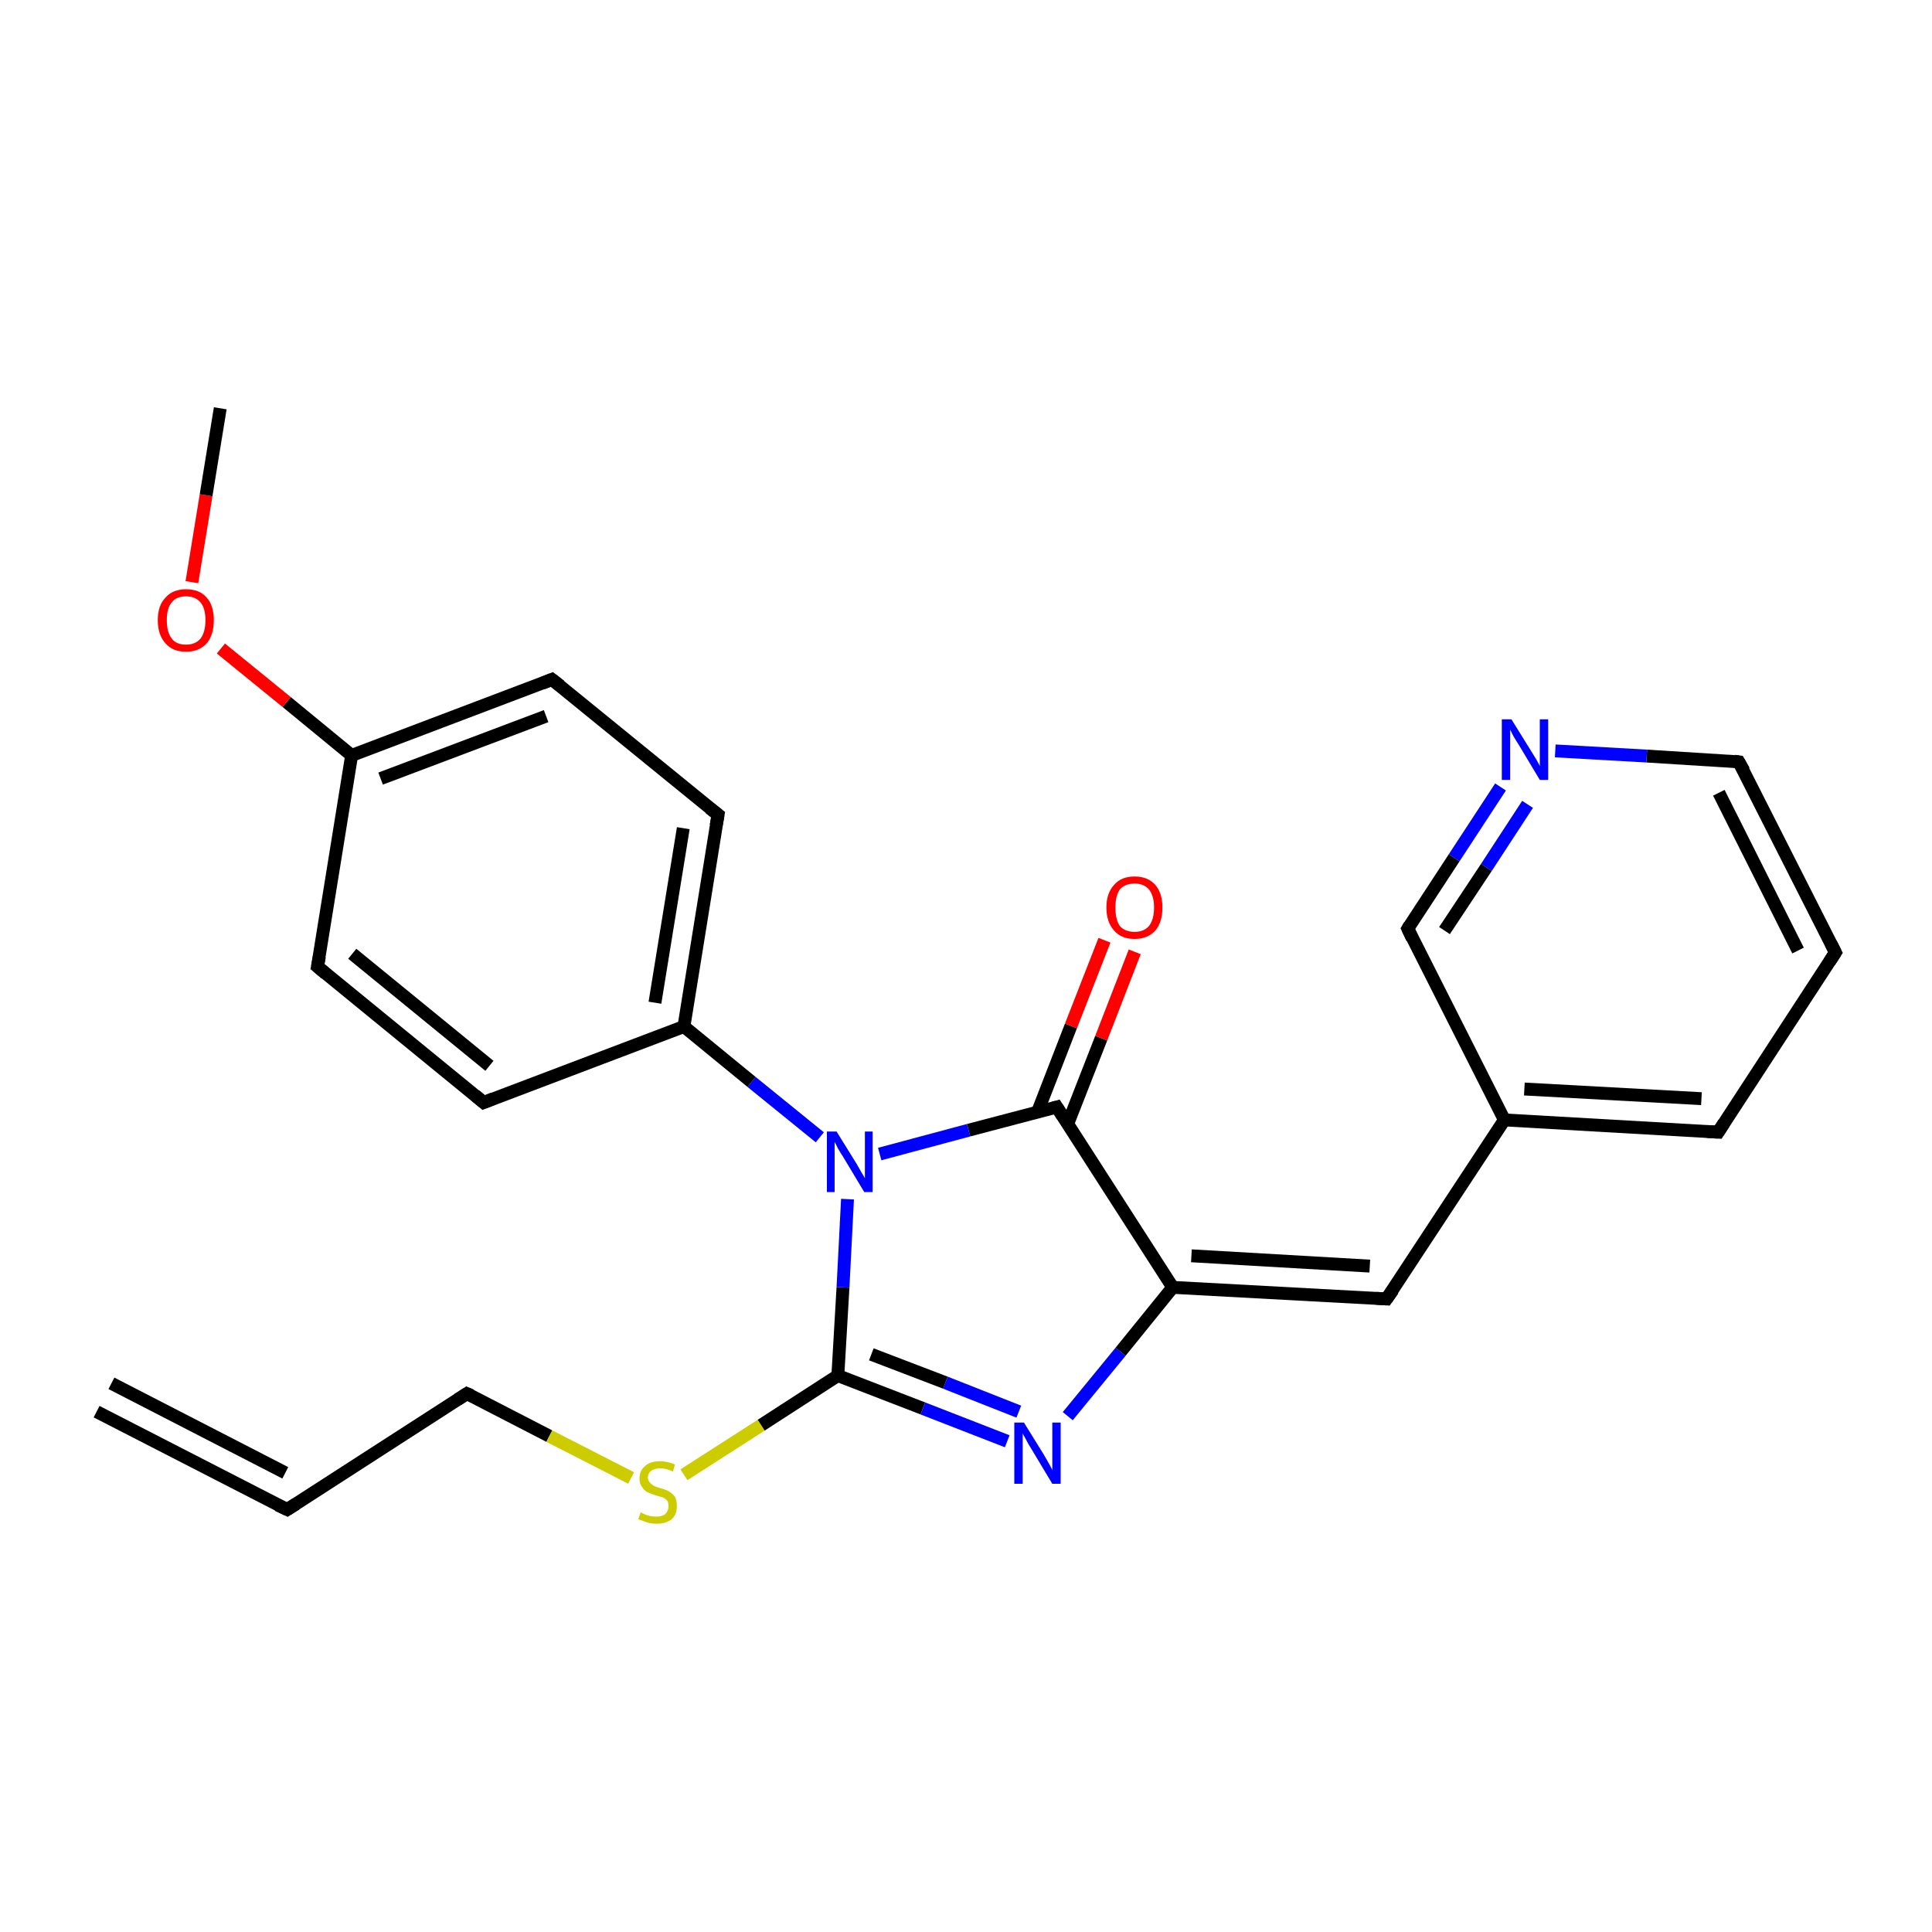 <?xml version='1.0' encoding='iso-8859-1'?>
<svg version='1.1' baseProfile='full'
              xmlns='http://www.w3.org/2000/svg'
                      xmlns:rdkit='http://www.rdkit.org/xml'
                      xmlns:xlink='http://www.w3.org/1999/xlink'
                  xml:space='preserve'
width='300px' height='300px' viewBox='0 0 300 300'>
<!-- END OF HEADER -->
<rect style='opacity:1.0;fill:#FFFFFF;stroke:none' width='300.0' height='300.0' x='0.0' y='0.0'> </rect>
<path class='bond-0 atom-0 atom-1' d='M 15.0,219.2 L 44.6,234.4' style='fill:none;fill-rule:evenodd;stroke:#000000;stroke-width:2.0px;stroke-linecap:butt;stroke-linejoin:miter;stroke-opacity:1' />
<path class='bond-0 atom-0 atom-1' d='M 17.3,214.8 L 44.3,228.7' style='fill:none;fill-rule:evenodd;stroke:#000000;stroke-width:2.0px;stroke-linecap:butt;stroke-linejoin:miter;stroke-opacity:1' />
<path class='bond-1 atom-1 atom-2' d='M 44.6,234.4 L 72.5,216.4' style='fill:none;fill-rule:evenodd;stroke:#000000;stroke-width:2.0px;stroke-linecap:butt;stroke-linejoin:miter;stroke-opacity:1' />
<path class='bond-2 atom-2 atom-3' d='M 72.5,216.4 L 85.3,223.0' style='fill:none;fill-rule:evenodd;stroke:#000000;stroke-width:2.0px;stroke-linecap:butt;stroke-linejoin:miter;stroke-opacity:1' />
<path class='bond-2 atom-2 atom-3' d='M 85.3,223.0 L 98.0,229.5' style='fill:none;fill-rule:evenodd;stroke:#CCCC00;stroke-width:2.0px;stroke-linecap:butt;stroke-linejoin:miter;stroke-opacity:1' />
<path class='bond-3 atom-3 atom-4' d='M 106.2,229.0 L 118.2,221.3' style='fill:none;fill-rule:evenodd;stroke:#CCCC00;stroke-width:2.0px;stroke-linecap:butt;stroke-linejoin:miter;stroke-opacity:1' />
<path class='bond-3 atom-3 atom-4' d='M 118.2,221.3 L 130.1,213.6' style='fill:none;fill-rule:evenodd;stroke:#000000;stroke-width:2.0px;stroke-linecap:butt;stroke-linejoin:miter;stroke-opacity:1' />
<path class='bond-4 atom-4 atom-5' d='M 130.1,213.6 L 143.3,218.7' style='fill:none;fill-rule:evenodd;stroke:#000000;stroke-width:2.0px;stroke-linecap:butt;stroke-linejoin:miter;stroke-opacity:1' />
<path class='bond-4 atom-4 atom-5' d='M 143.3,218.7 L 156.4,223.8' style='fill:none;fill-rule:evenodd;stroke:#0000FF;stroke-width:2.0px;stroke-linecap:butt;stroke-linejoin:miter;stroke-opacity:1' />
<path class='bond-4 atom-4 atom-5' d='M 135.3,210.3 L 146.8,214.7' style='fill:none;fill-rule:evenodd;stroke:#000000;stroke-width:2.0px;stroke-linecap:butt;stroke-linejoin:miter;stroke-opacity:1' />
<path class='bond-4 atom-4 atom-5' d='M 146.8,214.7 L 158.2,219.2' style='fill:none;fill-rule:evenodd;stroke:#0000FF;stroke-width:2.0px;stroke-linecap:butt;stroke-linejoin:miter;stroke-opacity:1' />
<path class='bond-5 atom-4 atom-16' d='M 130.1,213.6 L 130.9,199.9' style='fill:none;fill-rule:evenodd;stroke:#000000;stroke-width:2.0px;stroke-linecap:butt;stroke-linejoin:miter;stroke-opacity:1' />
<path class='bond-5 atom-4 atom-16' d='M 130.9,199.9 L 131.6,186.2' style='fill:none;fill-rule:evenodd;stroke:#0000FF;stroke-width:2.0px;stroke-linecap:butt;stroke-linejoin:miter;stroke-opacity:1' />
<path class='bond-6 atom-5 atom-6' d='M 165.8,219.9 L 174.0,209.9' style='fill:none;fill-rule:evenodd;stroke:#0000FF;stroke-width:2.0px;stroke-linecap:butt;stroke-linejoin:miter;stroke-opacity:1' />
<path class='bond-6 atom-5 atom-6' d='M 174.0,209.9 L 182.1,199.9' style='fill:none;fill-rule:evenodd;stroke:#000000;stroke-width:2.0px;stroke-linecap:butt;stroke-linejoin:miter;stroke-opacity:1' />
<path class='bond-7 atom-6 atom-7' d='M 182.1,199.9 L 215.3,201.7' style='fill:none;fill-rule:evenodd;stroke:#000000;stroke-width:2.0px;stroke-linecap:butt;stroke-linejoin:miter;stroke-opacity:1' />
<path class='bond-7 atom-6 atom-7' d='M 185.0,195.0 L 212.7,196.6' style='fill:none;fill-rule:evenodd;stroke:#000000;stroke-width:2.0px;stroke-linecap:butt;stroke-linejoin:miter;stroke-opacity:1' />
<path class='bond-8 atom-6 atom-14' d='M 182.1,199.9 L 164.1,171.9' style='fill:none;fill-rule:evenodd;stroke:#000000;stroke-width:2.0px;stroke-linecap:butt;stroke-linejoin:miter;stroke-opacity:1' />
<path class='bond-9 atom-7 atom-8' d='M 215.3,201.7 L 233.6,173.9' style='fill:none;fill-rule:evenodd;stroke:#000000;stroke-width:2.0px;stroke-linecap:butt;stroke-linejoin:miter;stroke-opacity:1' />
<path class='bond-10 atom-8 atom-9' d='M 233.6,173.9 L 266.8,175.8' style='fill:none;fill-rule:evenodd;stroke:#000000;stroke-width:2.0px;stroke-linecap:butt;stroke-linejoin:miter;stroke-opacity:1' />
<path class='bond-10 atom-8 atom-9' d='M 236.7,169.1 L 264.2,170.6' style='fill:none;fill-rule:evenodd;stroke:#000000;stroke-width:2.0px;stroke-linecap:butt;stroke-linejoin:miter;stroke-opacity:1' />
<path class='bond-11 atom-8 atom-13' d='M 233.6,173.9 L 218.6,144.2' style='fill:none;fill-rule:evenodd;stroke:#000000;stroke-width:2.0px;stroke-linecap:butt;stroke-linejoin:miter;stroke-opacity:1' />
<path class='bond-12 atom-9 atom-10' d='M 266.8,175.8 L 285.0,147.9' style='fill:none;fill-rule:evenodd;stroke:#000000;stroke-width:2.0px;stroke-linecap:butt;stroke-linejoin:miter;stroke-opacity:1' />
<path class='bond-13 atom-10 atom-11' d='M 285.0,147.9 L 270.0,118.3' style='fill:none;fill-rule:evenodd;stroke:#000000;stroke-width:2.0px;stroke-linecap:butt;stroke-linejoin:miter;stroke-opacity:1' />
<path class='bond-13 atom-10 atom-11' d='M 279.2,147.6 L 266.9,123.1' style='fill:none;fill-rule:evenodd;stroke:#000000;stroke-width:2.0px;stroke-linecap:butt;stroke-linejoin:miter;stroke-opacity:1' />
<path class='bond-14 atom-11 atom-12' d='M 270.0,118.3 L 255.7,117.4' style='fill:none;fill-rule:evenodd;stroke:#000000;stroke-width:2.0px;stroke-linecap:butt;stroke-linejoin:miter;stroke-opacity:1' />
<path class='bond-14 atom-11 atom-12' d='M 255.7,117.4 L 241.5,116.6' style='fill:none;fill-rule:evenodd;stroke:#0000FF;stroke-width:2.0px;stroke-linecap:butt;stroke-linejoin:miter;stroke-opacity:1' />
<path class='bond-15 atom-12 atom-13' d='M 233.0,122.2 L 225.8,133.2' style='fill:none;fill-rule:evenodd;stroke:#0000FF;stroke-width:2.0px;stroke-linecap:butt;stroke-linejoin:miter;stroke-opacity:1' />
<path class='bond-15 atom-12 atom-13' d='M 225.8,133.2 L 218.6,144.2' style='fill:none;fill-rule:evenodd;stroke:#000000;stroke-width:2.0px;stroke-linecap:butt;stroke-linejoin:miter;stroke-opacity:1' />
<path class='bond-15 atom-12 atom-13' d='M 237.2,124.9 L 230.8,134.7' style='fill:none;fill-rule:evenodd;stroke:#0000FF;stroke-width:2.0px;stroke-linecap:butt;stroke-linejoin:miter;stroke-opacity:1' />
<path class='bond-15 atom-12 atom-13' d='M 230.8,134.7 L 224.3,144.5' style='fill:none;fill-rule:evenodd;stroke:#000000;stroke-width:2.0px;stroke-linecap:butt;stroke-linejoin:miter;stroke-opacity:1' />
<path class='bond-16 atom-14 atom-15' d='M 165.8,174.5 L 171.0,161.2' style='fill:none;fill-rule:evenodd;stroke:#000000;stroke-width:2.0px;stroke-linecap:butt;stroke-linejoin:miter;stroke-opacity:1' />
<path class='bond-16 atom-14 atom-15' d='M 171.0,161.2 L 176.2,147.8' style='fill:none;fill-rule:evenodd;stroke:#FF0000;stroke-width:2.0px;stroke-linecap:butt;stroke-linejoin:miter;stroke-opacity:1' />
<path class='bond-16 atom-14 atom-15' d='M 161.1,172.7 L 166.3,159.3' style='fill:none;fill-rule:evenodd;stroke:#000000;stroke-width:2.0px;stroke-linecap:butt;stroke-linejoin:miter;stroke-opacity:1' />
<path class='bond-16 atom-14 atom-15' d='M 166.3,159.3 L 171.5,146.0' style='fill:none;fill-rule:evenodd;stroke:#FF0000;stroke-width:2.0px;stroke-linecap:butt;stroke-linejoin:miter;stroke-opacity:1' />
<path class='bond-17 atom-14 atom-16' d='M 164.1,171.9 L 150.4,175.5' style='fill:none;fill-rule:evenodd;stroke:#000000;stroke-width:2.0px;stroke-linecap:butt;stroke-linejoin:miter;stroke-opacity:1' />
<path class='bond-17 atom-14 atom-16' d='M 150.4,175.5 L 136.6,179.2' style='fill:none;fill-rule:evenodd;stroke:#0000FF;stroke-width:2.0px;stroke-linecap:butt;stroke-linejoin:miter;stroke-opacity:1' />
<path class='bond-18 atom-16 atom-17' d='M 127.3,176.6 L 116.7,168.0' style='fill:none;fill-rule:evenodd;stroke:#0000FF;stroke-width:2.0px;stroke-linecap:butt;stroke-linejoin:miter;stroke-opacity:1' />
<path class='bond-18 atom-16 atom-17' d='M 116.7,168.0 L 106.2,159.4' style='fill:none;fill-rule:evenodd;stroke:#000000;stroke-width:2.0px;stroke-linecap:butt;stroke-linejoin:miter;stroke-opacity:1' />
<path class='bond-19 atom-17 atom-18' d='M 106.2,159.4 L 111.5,126.5' style='fill:none;fill-rule:evenodd;stroke:#000000;stroke-width:2.0px;stroke-linecap:butt;stroke-linejoin:miter;stroke-opacity:1' />
<path class='bond-19 atom-17 atom-18' d='M 101.7,155.7 L 106.1,128.6' style='fill:none;fill-rule:evenodd;stroke:#000000;stroke-width:2.0px;stroke-linecap:butt;stroke-linejoin:miter;stroke-opacity:1' />
<path class='bond-20 atom-17 atom-22' d='M 106.2,159.4 L 75.1,171.2' style='fill:none;fill-rule:evenodd;stroke:#000000;stroke-width:2.0px;stroke-linecap:butt;stroke-linejoin:miter;stroke-opacity:1' />
<path class='bond-21 atom-18 atom-19' d='M 111.5,126.5 L 85.7,105.5' style='fill:none;fill-rule:evenodd;stroke:#000000;stroke-width:2.0px;stroke-linecap:butt;stroke-linejoin:miter;stroke-opacity:1' />
<path class='bond-22 atom-19 atom-20' d='M 85.7,105.5 L 54.6,117.3' style='fill:none;fill-rule:evenodd;stroke:#000000;stroke-width:2.0px;stroke-linecap:butt;stroke-linejoin:miter;stroke-opacity:1' />
<path class='bond-22 atom-19 atom-20' d='M 84.8,111.2 L 59.1,120.9' style='fill:none;fill-rule:evenodd;stroke:#000000;stroke-width:2.0px;stroke-linecap:butt;stroke-linejoin:miter;stroke-opacity:1' />
<path class='bond-23 atom-20 atom-21' d='M 54.6,117.3 L 49.3,150.1' style='fill:none;fill-rule:evenodd;stroke:#000000;stroke-width:2.0px;stroke-linecap:butt;stroke-linejoin:miter;stroke-opacity:1' />
<path class='bond-24 atom-20 atom-23' d='M 54.6,117.3 L 44.5,109.0' style='fill:none;fill-rule:evenodd;stroke:#000000;stroke-width:2.0px;stroke-linecap:butt;stroke-linejoin:miter;stroke-opacity:1' />
<path class='bond-24 atom-20 atom-23' d='M 44.5,109.0 L 34.3,100.7' style='fill:none;fill-rule:evenodd;stroke:#FF0000;stroke-width:2.0px;stroke-linecap:butt;stroke-linejoin:miter;stroke-opacity:1' />
<path class='bond-25 atom-21 atom-22' d='M 49.3,150.1 L 75.1,171.2' style='fill:none;fill-rule:evenodd;stroke:#000000;stroke-width:2.0px;stroke-linecap:butt;stroke-linejoin:miter;stroke-opacity:1' />
<path class='bond-25 atom-21 atom-22' d='M 54.7,148.1 L 76.0,165.5' style='fill:none;fill-rule:evenodd;stroke:#000000;stroke-width:2.0px;stroke-linecap:butt;stroke-linejoin:miter;stroke-opacity:1' />
<path class='bond-26 atom-23 atom-24' d='M 29.8,90.4 L 32.0,76.9' style='fill:none;fill-rule:evenodd;stroke:#FF0000;stroke-width:2.0px;stroke-linecap:butt;stroke-linejoin:miter;stroke-opacity:1' />
<path class='bond-26 atom-23 atom-24' d='M 32.0,76.9 L 34.2,63.4' style='fill:none;fill-rule:evenodd;stroke:#000000;stroke-width:2.0px;stroke-linecap:butt;stroke-linejoin:miter;stroke-opacity:1' />
<path d='M 43.1,233.7 L 44.6,234.4 L 46.0,233.5' style='fill:none;stroke:#000000;stroke-width:2.0px;stroke-linecap:butt;stroke-linejoin:miter;stroke-opacity:1;' />
<path d='M 71.1,217.3 L 72.5,216.4 L 73.2,216.7' style='fill:none;stroke:#000000;stroke-width:2.0px;stroke-linecap:butt;stroke-linejoin:miter;stroke-opacity:1;' />
<path d='M 213.7,201.6 L 215.3,201.7 L 216.3,200.3' style='fill:none;stroke:#000000;stroke-width:2.0px;stroke-linecap:butt;stroke-linejoin:miter;stroke-opacity:1;' />
<path d='M 265.1,175.7 L 266.8,175.8 L 267.7,174.4' style='fill:none;stroke:#000000;stroke-width:2.0px;stroke-linecap:butt;stroke-linejoin:miter;stroke-opacity:1;' />
<path d='M 284.1,149.3 L 285.0,147.9 L 284.3,146.5' style='fill:none;stroke:#000000;stroke-width:2.0px;stroke-linecap:butt;stroke-linejoin:miter;stroke-opacity:1;' />
<path d='M 270.8,119.7 L 270.0,118.3 L 269.3,118.2' style='fill:none;stroke:#000000;stroke-width:2.0px;stroke-linecap:butt;stroke-linejoin:miter;stroke-opacity:1;' />
<path d='M 219.3,145.7 L 218.6,144.2 L 218.9,143.7' style='fill:none;stroke:#000000;stroke-width:2.0px;stroke-linecap:butt;stroke-linejoin:miter;stroke-opacity:1;' />
<path d='M 165.0,173.3 L 164.1,171.9 L 163.4,172.1' style='fill:none;stroke:#000000;stroke-width:2.0px;stroke-linecap:butt;stroke-linejoin:miter;stroke-opacity:1;' />
<path d='M 111.2,128.2 L 111.5,126.5 L 110.2,125.5' style='fill:none;stroke:#000000;stroke-width:2.0px;stroke-linecap:butt;stroke-linejoin:miter;stroke-opacity:1;' />
<path d='M 87.0,106.5 L 85.7,105.5 L 84.2,106.1' style='fill:none;stroke:#000000;stroke-width:2.0px;stroke-linecap:butt;stroke-linejoin:miter;stroke-opacity:1;' />
<path d='M 49.6,148.5 L 49.3,150.1 L 50.6,151.2' style='fill:none;stroke:#000000;stroke-width:2.0px;stroke-linecap:butt;stroke-linejoin:miter;stroke-opacity:1;' />
<path d='M 76.6,170.6 L 75.1,171.2 L 73.8,170.1' style='fill:none;stroke:#000000;stroke-width:2.0px;stroke-linecap:butt;stroke-linejoin:miter;stroke-opacity:1;' />
<path class='atom-3' d='M 99.5 234.8
Q 99.6 234.9, 100.0 235.1
Q 100.5 235.3, 100.9 235.4
Q 101.4 235.5, 101.9 235.5
Q 102.8 235.5, 103.3 235.1
Q 103.8 234.6, 103.8 233.9
Q 103.8 233.3, 103.6 233.0
Q 103.3 232.7, 102.9 232.5
Q 102.5 232.4, 101.8 232.2
Q 101.0 231.9, 100.5 231.7
Q 100.0 231.4, 99.7 230.9
Q 99.3 230.4, 99.3 229.6
Q 99.3 228.4, 100.1 227.7
Q 100.9 226.9, 102.5 226.9
Q 103.6 226.9, 104.8 227.4
L 104.5 228.5
Q 103.4 228.0, 102.6 228.0
Q 101.6 228.0, 101.1 228.4
Q 100.6 228.8, 100.6 229.4
Q 100.6 229.9, 100.9 230.2
Q 101.2 230.5, 101.5 230.7
Q 101.9 230.9, 102.6 231.1
Q 103.4 231.3, 103.9 231.6
Q 104.4 231.9, 104.8 232.4
Q 105.1 232.9, 105.1 233.9
Q 105.1 235.2, 104.3 235.9
Q 103.4 236.6, 102.0 236.6
Q 101.1 236.6, 100.5 236.4
Q 99.9 236.2, 99.1 235.9
L 99.5 234.8
' fill='#CCCC00'/>
<path class='atom-5' d='M 159.0 220.9
L 162.1 225.9
Q 162.4 226.4, 162.9 227.3
Q 163.4 228.2, 163.4 228.3
L 163.4 220.9
L 164.7 220.9
L 164.7 230.4
L 163.4 230.4
L 160.1 224.9
Q 159.7 224.3, 159.3 223.5
Q 158.9 222.8, 158.8 222.6
L 158.8 230.4
L 157.5 230.4
L 157.5 220.9
L 159.0 220.9
' fill='#0000FF'/>
<path class='atom-12' d='M 234.7 111.7
L 237.8 116.7
Q 238.1 117.2, 238.6 118.0
Q 239.1 118.9, 239.1 119.0
L 239.1 111.7
L 240.4 111.7
L 240.4 121.1
L 239.1 121.1
L 235.8 115.6
Q 235.4 115.0, 235.0 114.3
Q 234.6 113.5, 234.5 113.3
L 234.5 121.1
L 233.2 121.1
L 233.2 111.7
L 234.7 111.7
' fill='#0000FF'/>
<path class='atom-15' d='M 171.8 140.9
Q 171.8 138.7, 173.0 137.4
Q 174.1 136.1, 176.2 136.1
Q 178.2 136.1, 179.4 137.4
Q 180.5 138.7, 180.5 140.9
Q 180.5 143.2, 179.4 144.5
Q 178.2 145.8, 176.2 145.8
Q 174.1 145.8, 173.0 144.5
Q 171.8 143.2, 171.8 140.9
M 176.2 144.7
Q 177.6 144.7, 178.4 143.8
Q 179.2 142.8, 179.2 140.9
Q 179.2 139.1, 178.4 138.1
Q 177.6 137.2, 176.2 137.2
Q 174.7 137.2, 173.9 138.1
Q 173.2 139.1, 173.2 140.9
Q 173.2 142.8, 173.9 143.8
Q 174.7 144.7, 176.2 144.7
' fill='#FF0000'/>
<path class='atom-16' d='M 129.9 175.7
L 133.0 180.7
Q 133.3 181.2, 133.8 182.1
Q 134.3 182.9, 134.3 183.0
L 134.3 175.7
L 135.5 175.7
L 135.5 185.1
L 134.2 185.1
L 130.9 179.6
Q 130.5 179.0, 130.1 178.3
Q 129.7 177.5, 129.6 177.3
L 129.6 185.1
L 128.4 185.1
L 128.4 175.7
L 129.9 175.7
' fill='#0000FF'/>
<path class='atom-23' d='M 24.5 96.3
Q 24.5 94.0, 25.7 92.8
Q 26.8 91.5, 28.9 91.5
Q 31.0 91.5, 32.1 92.8
Q 33.2 94.0, 33.2 96.3
Q 33.2 98.6, 32.1 99.9
Q 30.9 101.2, 28.9 101.2
Q 26.8 101.2, 25.7 99.9
Q 24.5 98.6, 24.5 96.3
M 28.9 100.1
Q 30.3 100.1, 31.1 99.2
Q 31.9 98.2, 31.9 96.3
Q 31.9 94.4, 31.1 93.5
Q 30.3 92.6, 28.9 92.6
Q 27.4 92.6, 26.7 93.5
Q 25.9 94.4, 25.9 96.3
Q 25.9 98.2, 26.7 99.2
Q 27.4 100.1, 28.9 100.1
' fill='#FF0000'/>
</svg>
